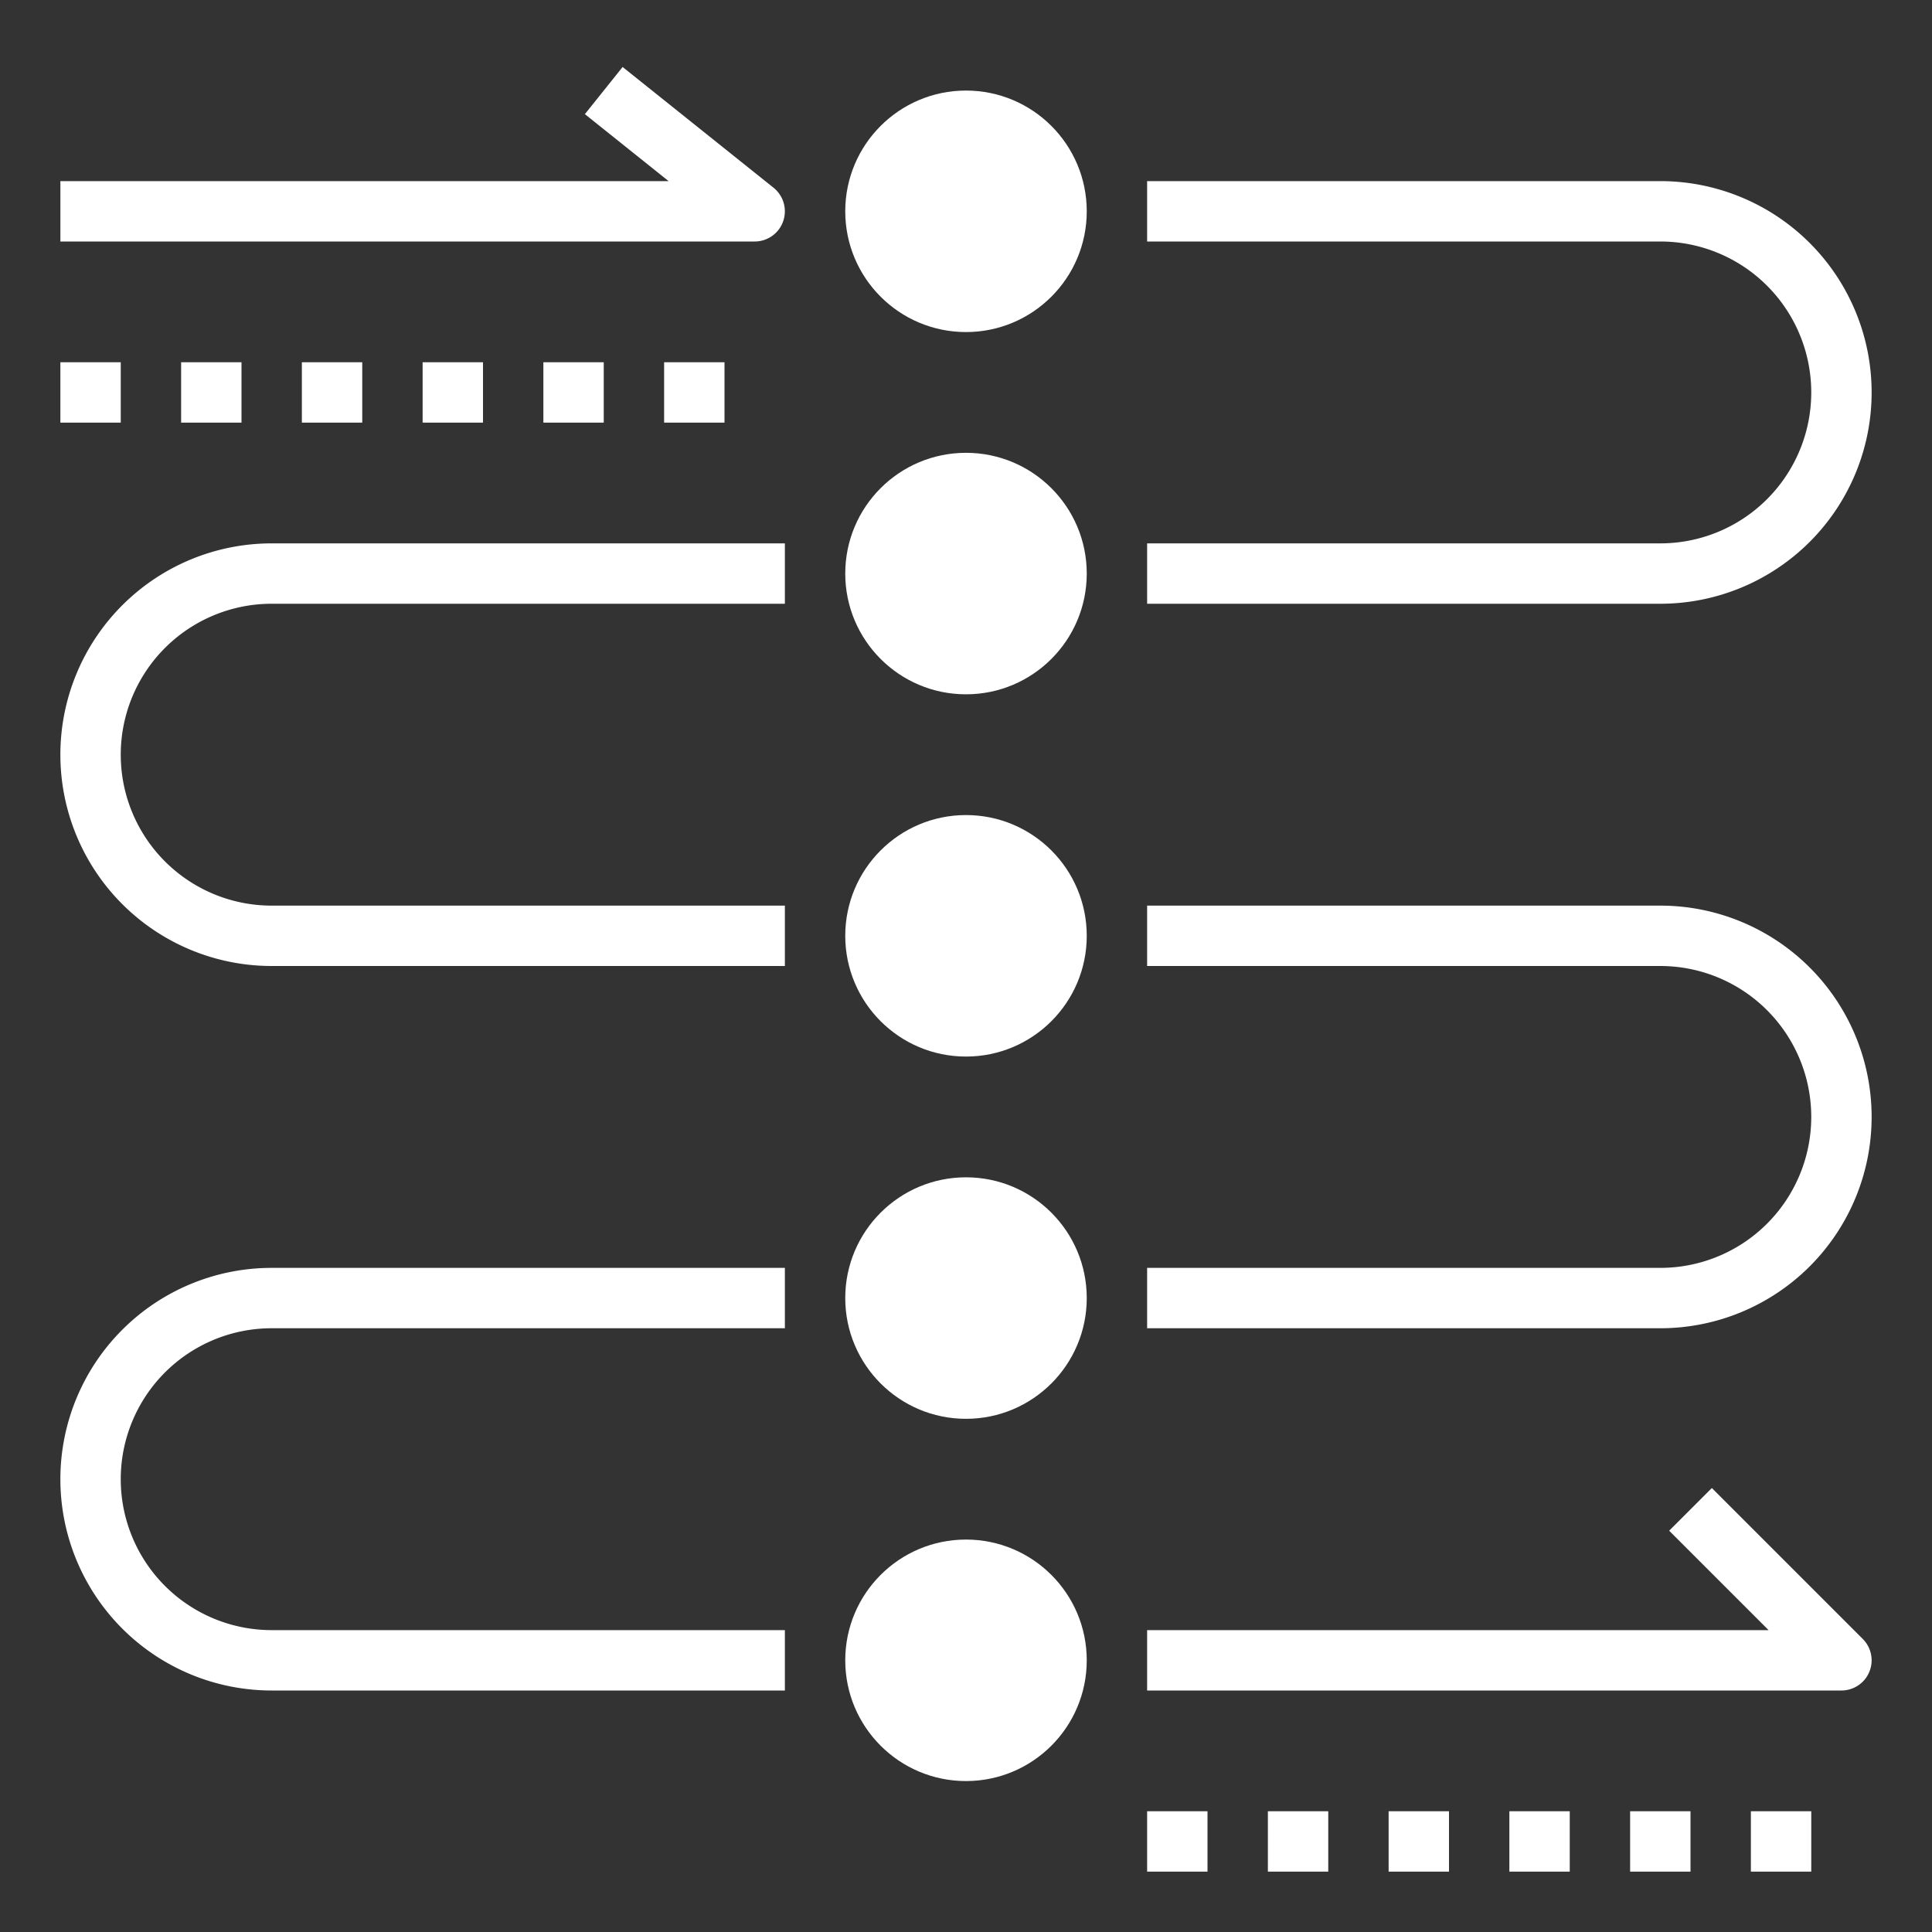 <svg height='100px' width='100px'  fill="#FFFFFF" xmlns="http://www.w3.org/2000/svg" data-name="Layer 1" viewBox="0 0 64 64" x="0px" y="0px"><rect x="0" y="0" width="64" height="64" fill="#333333" stroke="none"/><title>dynamic-static-step-plan-dynamics</title><circle cx="32" cy="7" r="4"></circle><circle cx="32" cy="19" r="4"></circle><circle cx="32" cy="31" r="4"></circle><circle cx="32" cy="43" r="4"></circle><circle cx="32" cy="55" r="4"></circle><path d="M55,6H38V8H55a5,5,0,0,1,0,10H38v2H55A7,7,0,0,0,55,6Z"></path><path d="M55,30H38v2H55a5,5,0,0,1,0,10H38v2H55a7,7,0,0,0,0-14Z"></path><path d="M9,56H26V54H9A5,5,0,0,1,9,44H26V42H9A7,7,0,0,0,9,56Z"></path><path d="M9,32H26V30H9A5,5,0,0,1,9,20H26V18H9A7,7,0,0,0,9,32Z"></path><path d="M38,56H61a1.0 1,0,0,0,.707-1.707l-5-5L55.293,50.707,58.586,54H38Z"></path><path d="M25.943,7.331a1.002,1.002,0,0,0-.318-1.112l-5-4-1.25,1.562L22.149,6H2V8H25A1,1,0,0,0,25.943,7.331Z"></path><rect x="2" y="12" width="2" height="2"></rect><rect x="6" y="12" width="2" height="2"></rect><rect x="10" y="12" width="2" height="2"></rect><rect x="14" y="12" width="2" height="2"></rect><rect x="18" y="12" width="2" height="2"></rect><rect x="22" y="12" width="2" height="2"></rect><rect x="38" y="60" width="2" height="2"></rect><rect x="42" y="60" width="2" height="2"></rect><rect x="46" y="60" width="2" height="2"></rect><rect x="50" y="60" width="2" height="2"></rect><rect x="54" y="60" width="2" height="2"></rect><rect x="58" y="60" width="2" height="2"></rect></svg>